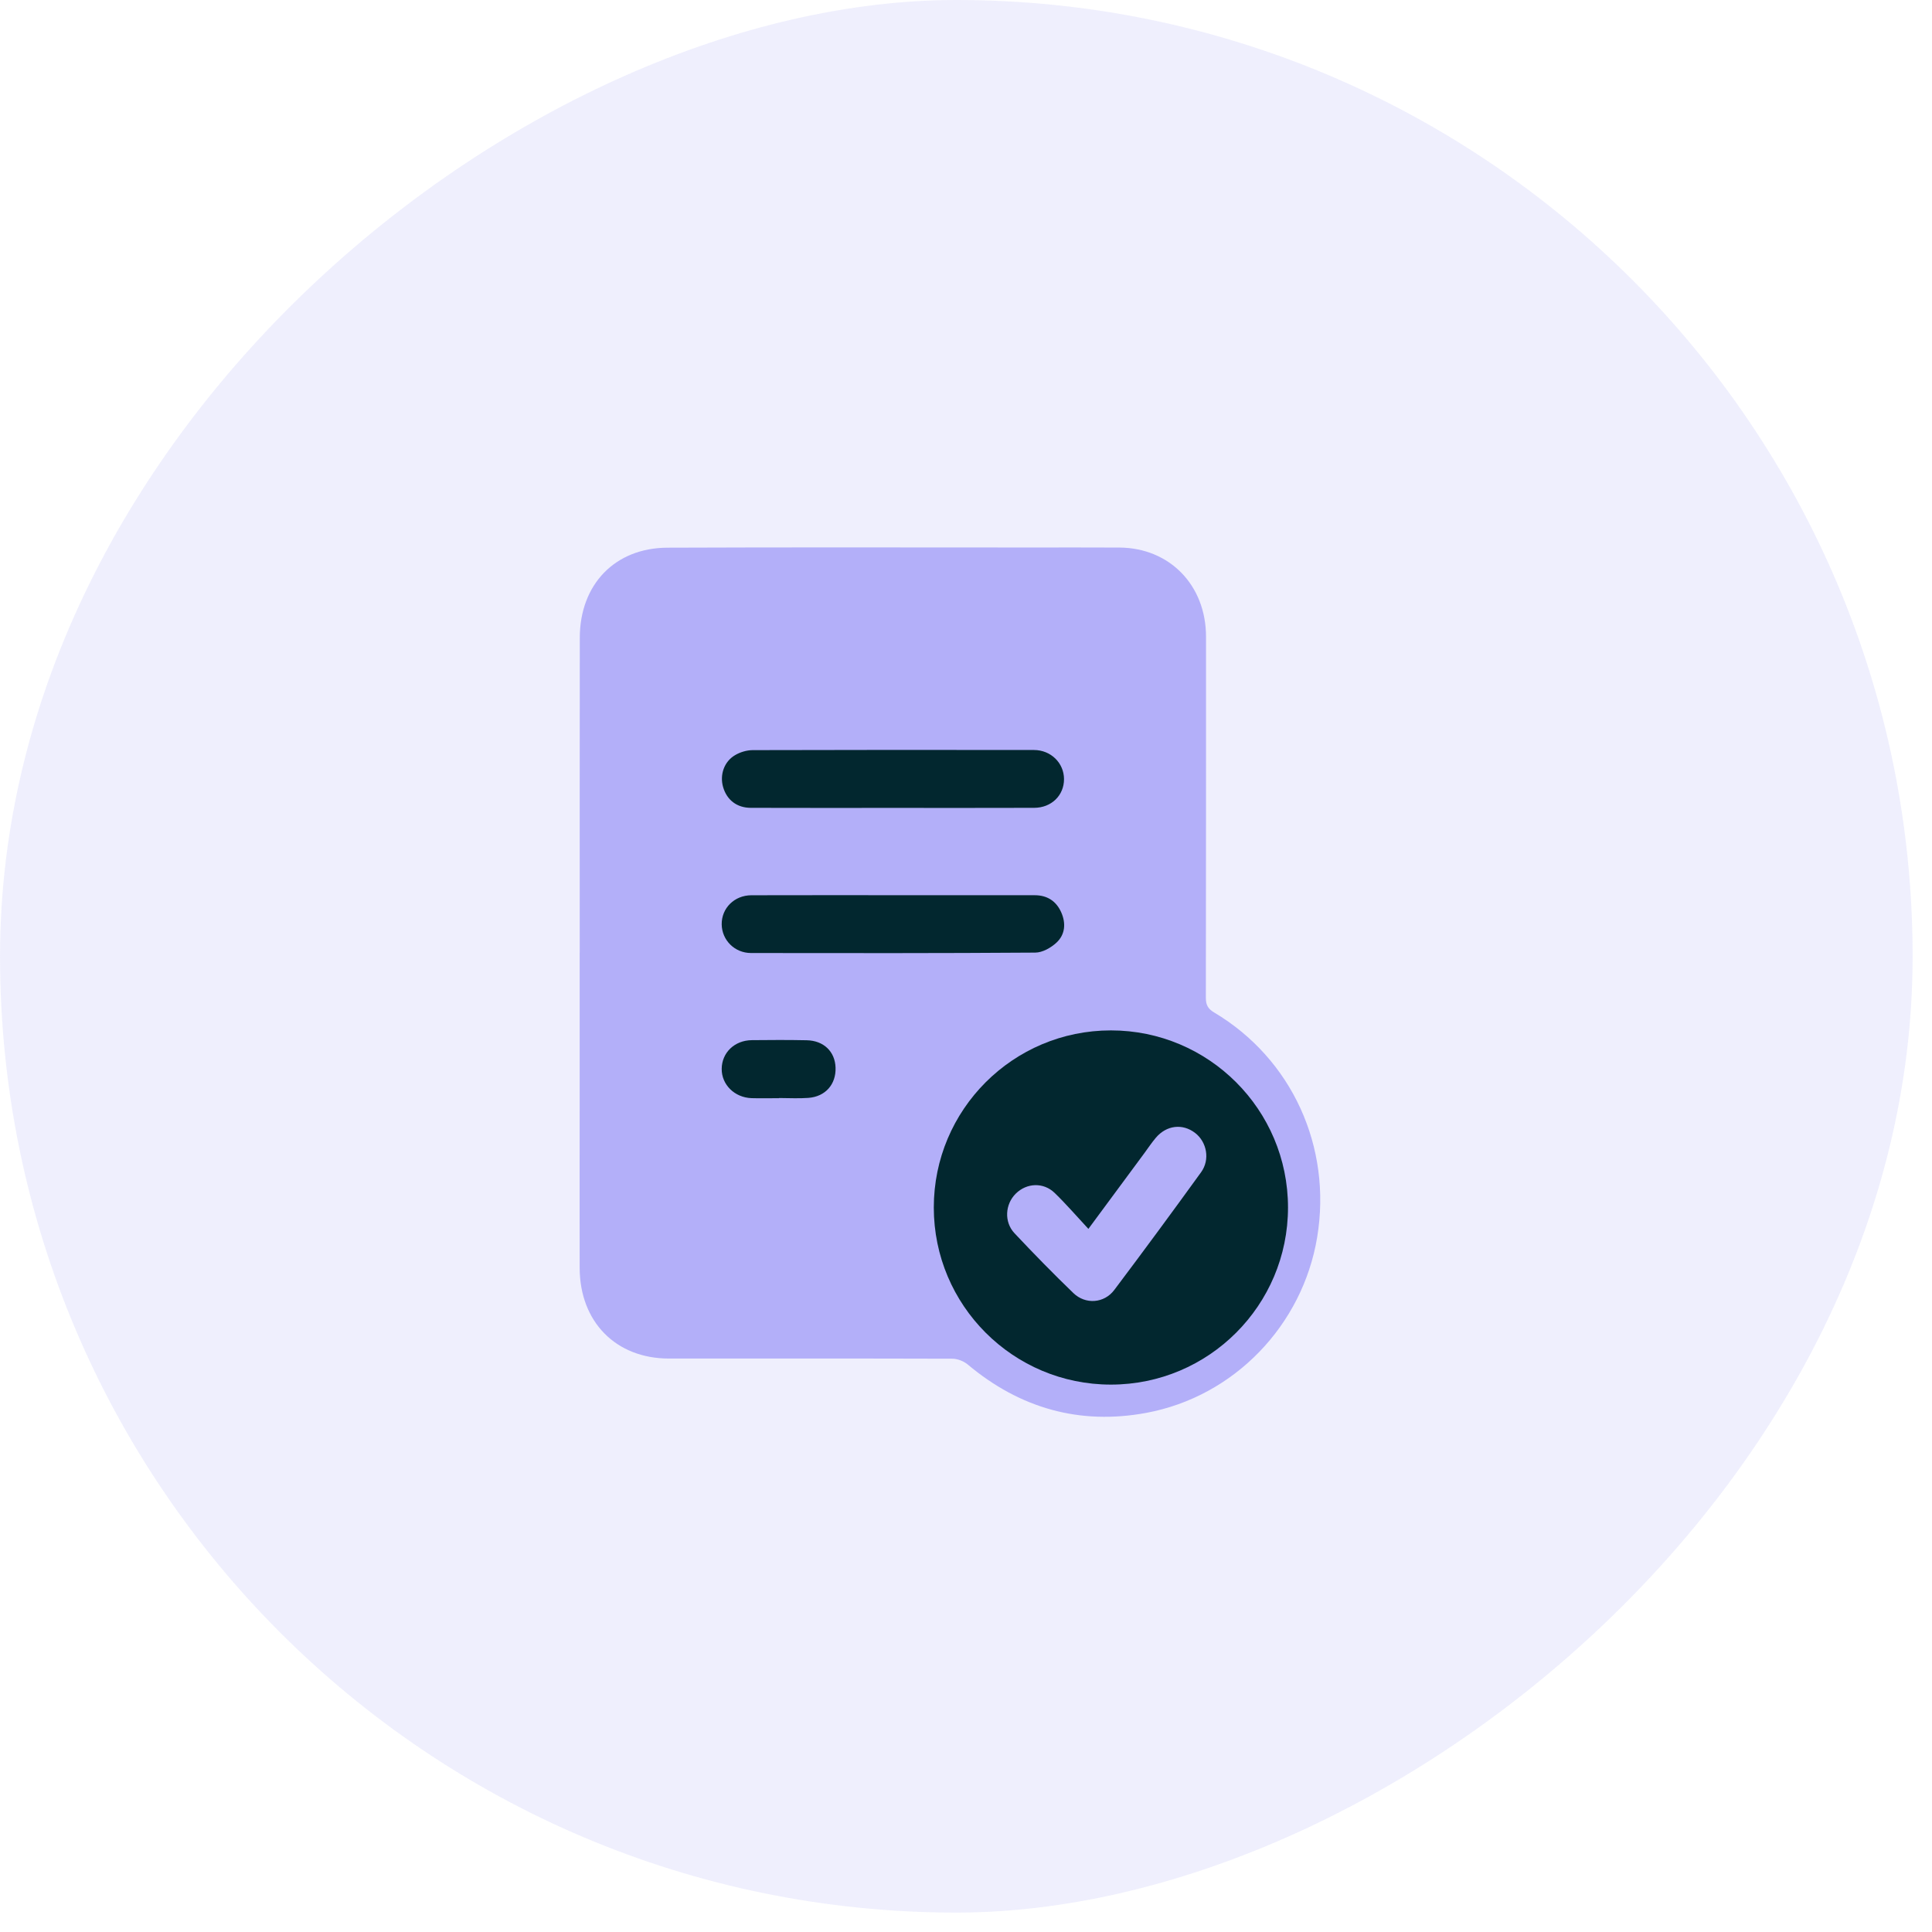 <svg width="60" height="60" viewBox="0 0 60 60" fill="none" xmlns="http://www.w3.org/2000/svg">
    <g clip-path="url(#clip0)">
        <rect opacity="0.2" x="59.398" width="59.397" height="59.397" rx="29.698" transform="rotate(90 59.398 0)" fill="#B3AFF9"/>
        <g clip-path="url(#clip1)">
            <rect x="21" y="20" width="13" height="16" fill="#02272F"/>
            <path d="M18.004 29.591C18.004 26.33 18.001 23.068 18.006 19.807C18.008 18.152 19.096 17.015 20.727 17.009C24.502 16.993 28.277 17.003 32.052 17.003C32.955 17.003 33.858 17 34.762 17.005C36.327 17.013 37.455 18.179 37.454 19.775C37.453 23.511 37.456 27.247 37.449 30.983C37.448 31.208 37.514 31.33 37.706 31.443C40.121 32.881 41.37 35.615 40.906 38.423C40.454 41.156 38.331 43.371 35.599 43.878C33.535 44.26 31.68 43.74 30.055 42.377C29.929 42.271 29.736 42.196 29.573 42.196C26.641 42.187 23.708 42.191 20.775 42.191C19.129 42.191 18.006 41.055 18.002 39.375C17.998 37.744 18.002 36.114 18.002 34.483C18.002 32.852 18.002 31.221 18.002 29.59C18.003 29.591 18.004 29.591 18.004 29.591ZM34.385 32.303C31.697 32.285 29.51 34.494 29.498 37.241C29.485 39.947 31.648 42.168 34.315 42.19C37.013 42.211 39.208 40.031 39.225 37.313C39.241 34.528 37.109 32.322 34.385 32.303ZM27.751 27.802V27.801C26.28 27.801 24.808 27.799 23.337 27.803C22.806 27.804 22.407 28.204 22.413 28.707C22.42 29.197 22.814 29.596 23.323 29.597C26.266 29.601 29.209 29.605 32.151 29.584C32.375 29.583 32.638 29.434 32.811 29.273C33.08 29.023 33.109 28.672 32.956 28.33C32.798 27.978 32.516 27.802 32.134 27.802C30.674 27.801 29.212 27.802 27.751 27.802ZM27.731 25.09C29.193 25.09 30.654 25.093 32.115 25.088C32.654 25.087 33.046 24.701 33.044 24.194C33.042 23.697 32.638 23.293 32.111 23.292C29.199 23.288 26.286 23.287 23.374 23.296C23.191 23.297 22.989 23.357 22.83 23.451C22.486 23.651 22.348 24.065 22.456 24.441C22.572 24.843 22.883 25.087 23.316 25.088C24.788 25.093 26.259 25.09 27.731 25.09ZM24.191 34.105C24.191 34.104 24.191 34.102 24.191 34.1C24.495 34.1 24.801 34.119 25.104 34.096C25.636 34.056 25.966 33.674 25.949 33.156C25.933 32.659 25.583 32.317 25.053 32.306C24.486 32.294 23.917 32.297 23.349 32.303C22.812 32.309 22.418 32.689 22.413 33.194C22.409 33.684 22.811 34.085 23.34 34.104C23.623 34.113 23.907 34.105 24.191 34.105Z" fill="#B3AFF9"/>
            <circle cx="34.5" cy="37.5" r="5.5" fill="#02272F"/>
            <path d="M33.801 38.164C34.415 37.333 34.98 36.568 35.545 35.804C35.66 35.647 35.769 35.484 35.894 35.336C36.225 34.943 36.726 34.884 37.116 35.185C37.479 35.465 37.585 36.011 37.302 36.403C36.414 37.631 35.516 38.851 34.604 40.062C34.291 40.478 33.71 40.52 33.334 40.157C32.709 39.554 32.101 38.932 31.506 38.299C31.177 37.948 31.214 37.397 31.546 37.069C31.885 36.734 32.405 36.71 32.754 37.048C33.111 37.394 33.437 37.773 33.801 38.164Z" fill="#B3AFF9"/>
        </g>
    </g>
    <defs>
        <clipPath id="clip0">
            <rect width="59.397" height="59.397" fill="white"/>
        </clipPath>
        <clipPath id="clip1">
            <rect width="33" height="28" fill="white" transform="translate(13 16)"/>
        </clipPath>
    </defs>
</svg>
